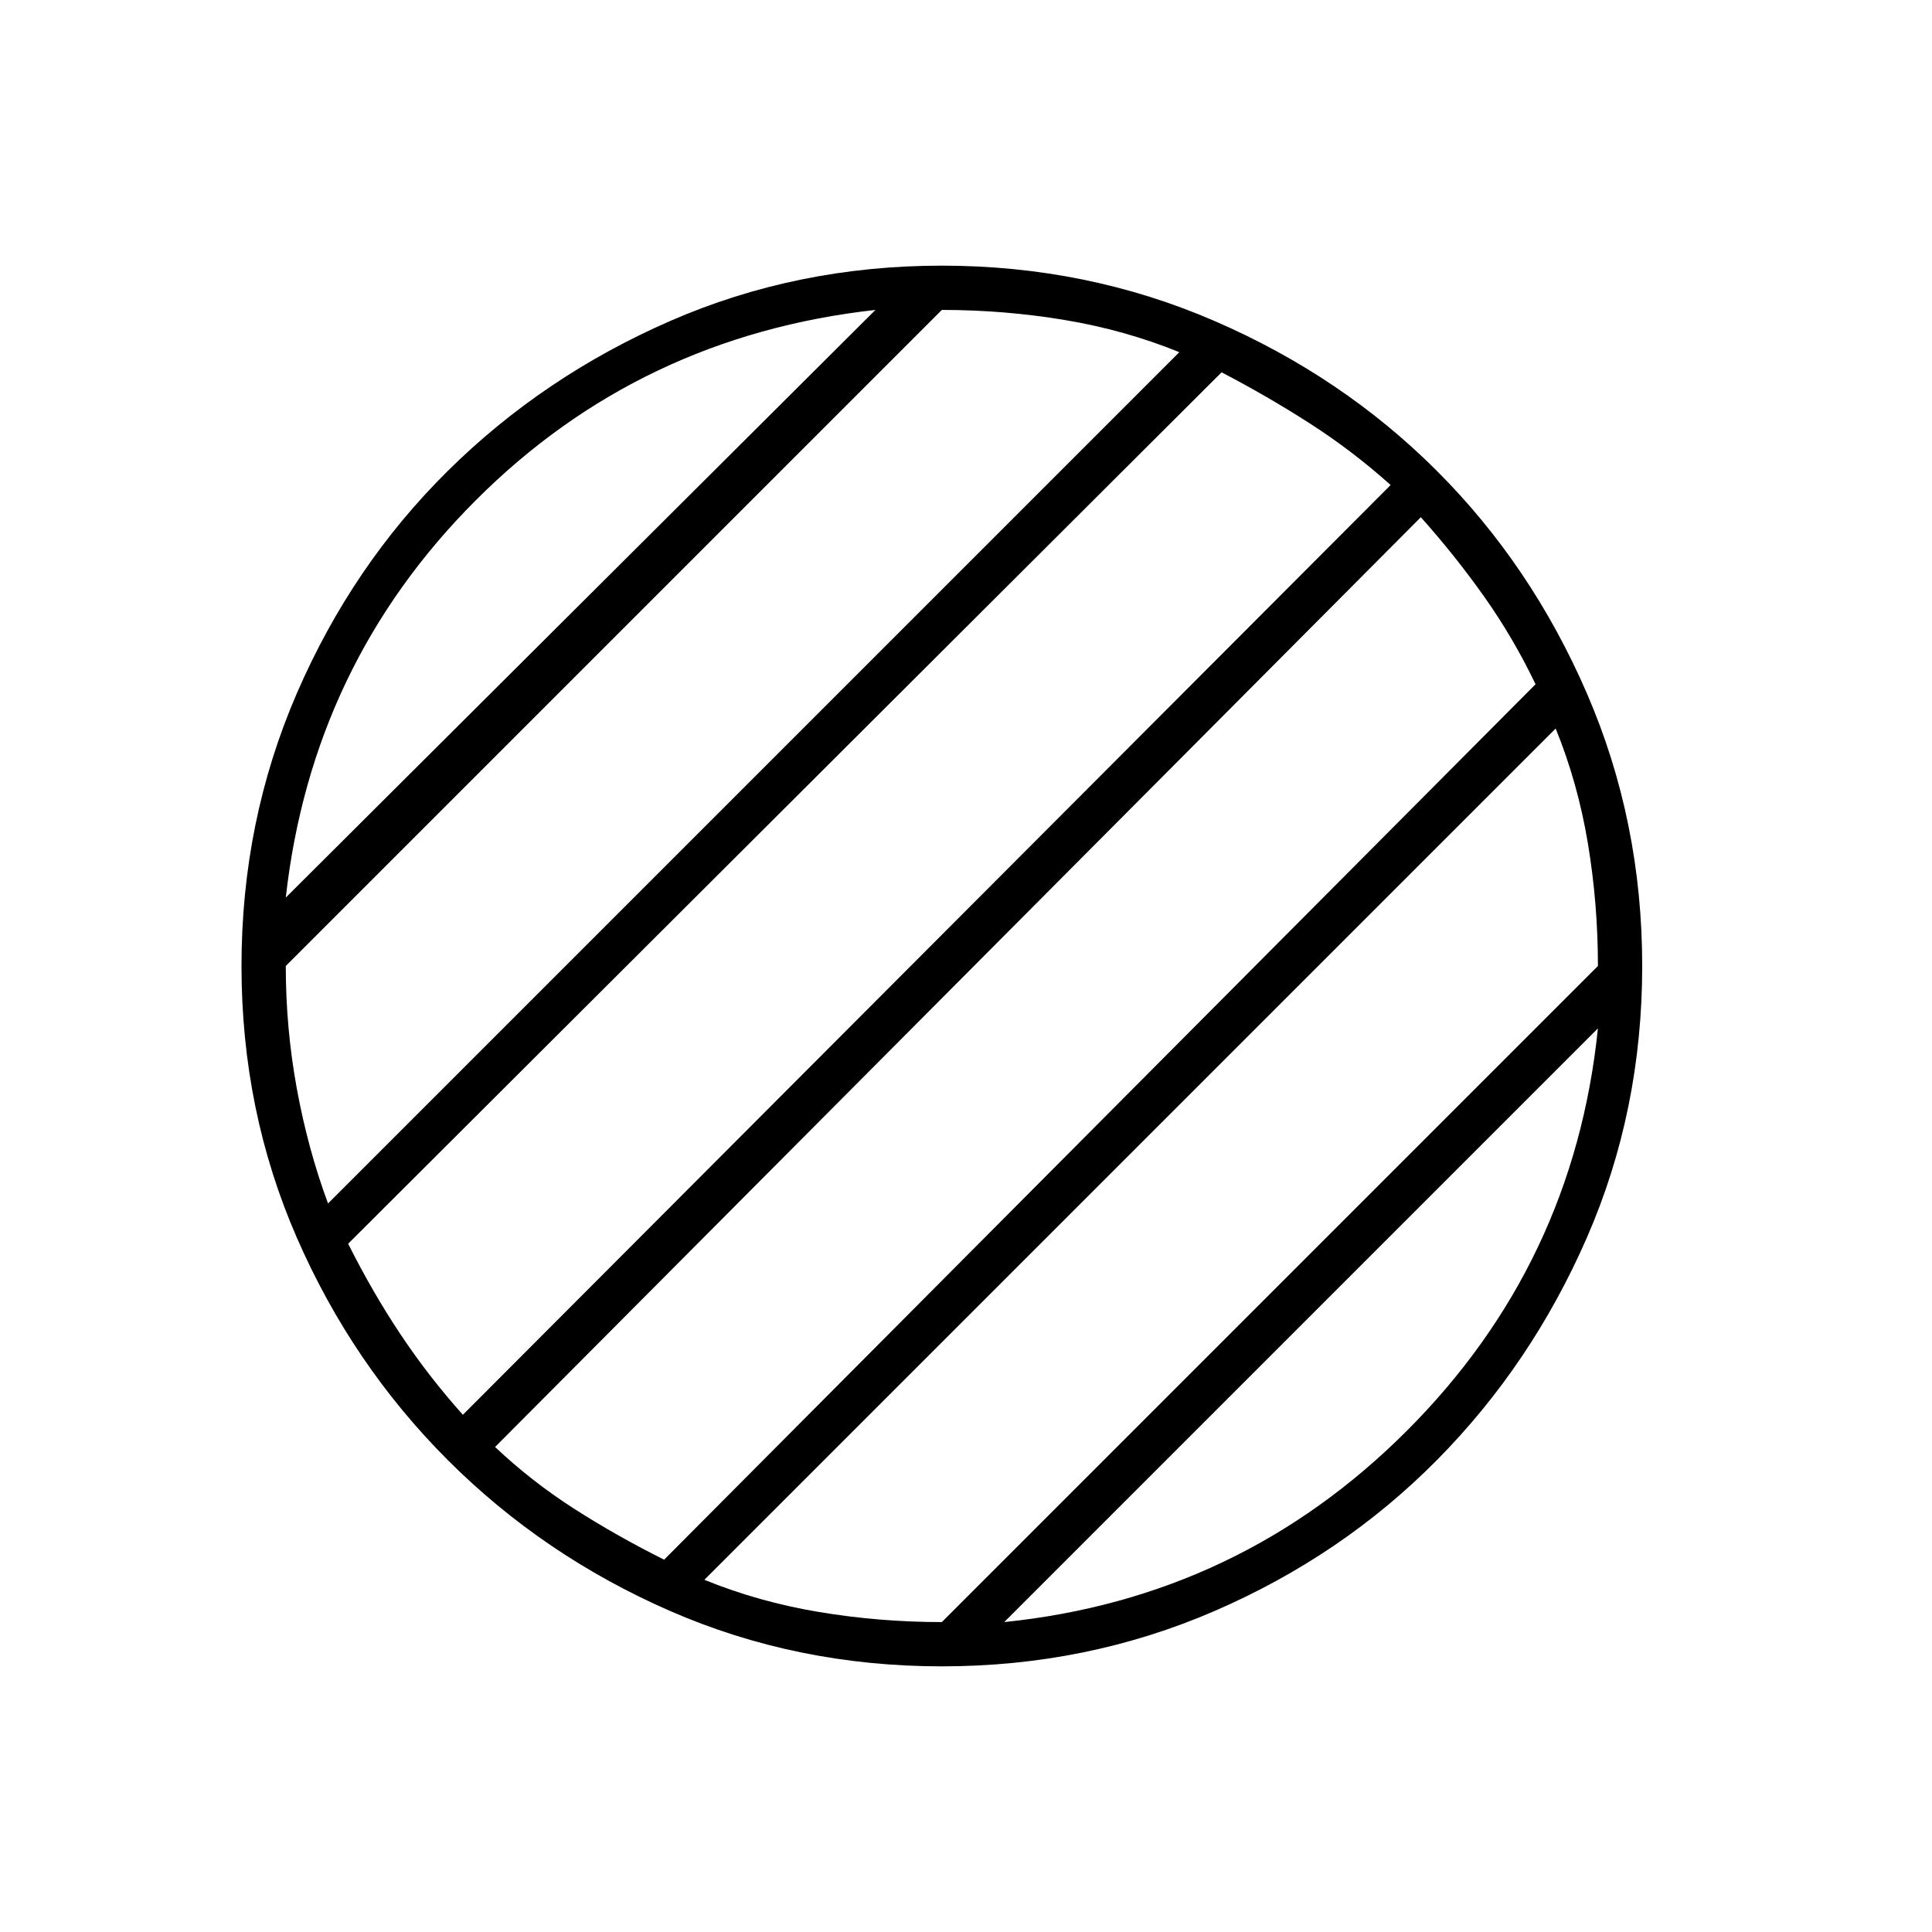 <svg xmlns="http://www.w3.org/2000/svg" width="48" height="48" viewBox="0 96 960 960"><path d="M468 924q-72 0-135-27.5t-110.5-75Q175 774 147.5 711T120 576q0-72 27.5-135.5t75-110.5Q270 283 333 255.5T468 228q72 0 135.5 27.5T714 330q47 47 74.5 110.5T816 576q0 72-27.5 135T714 821.5q-47 47.5-110.5 75T468 924Zm31-22q117-12 200-95t95-200L499 902ZM142 542l293-292q-117 13-198.5 94.5T142 542Zm21 152 423-423q-27-11-57-16t-61-5L142 576q0 31 5.5 61t15.5 57Zm67 105 461-462q-19-17-40-30.5T607 281L173 714q12 24 26 45t31 40Zm100 72 433-435q-11-23-25.5-43.5T706 353L246 815q18 17 39 30.5t45 25.5Zm138 31 326-326q0-31-5-61t-16-57L350 881q27 11 57 16t61 5Z"/></svg>